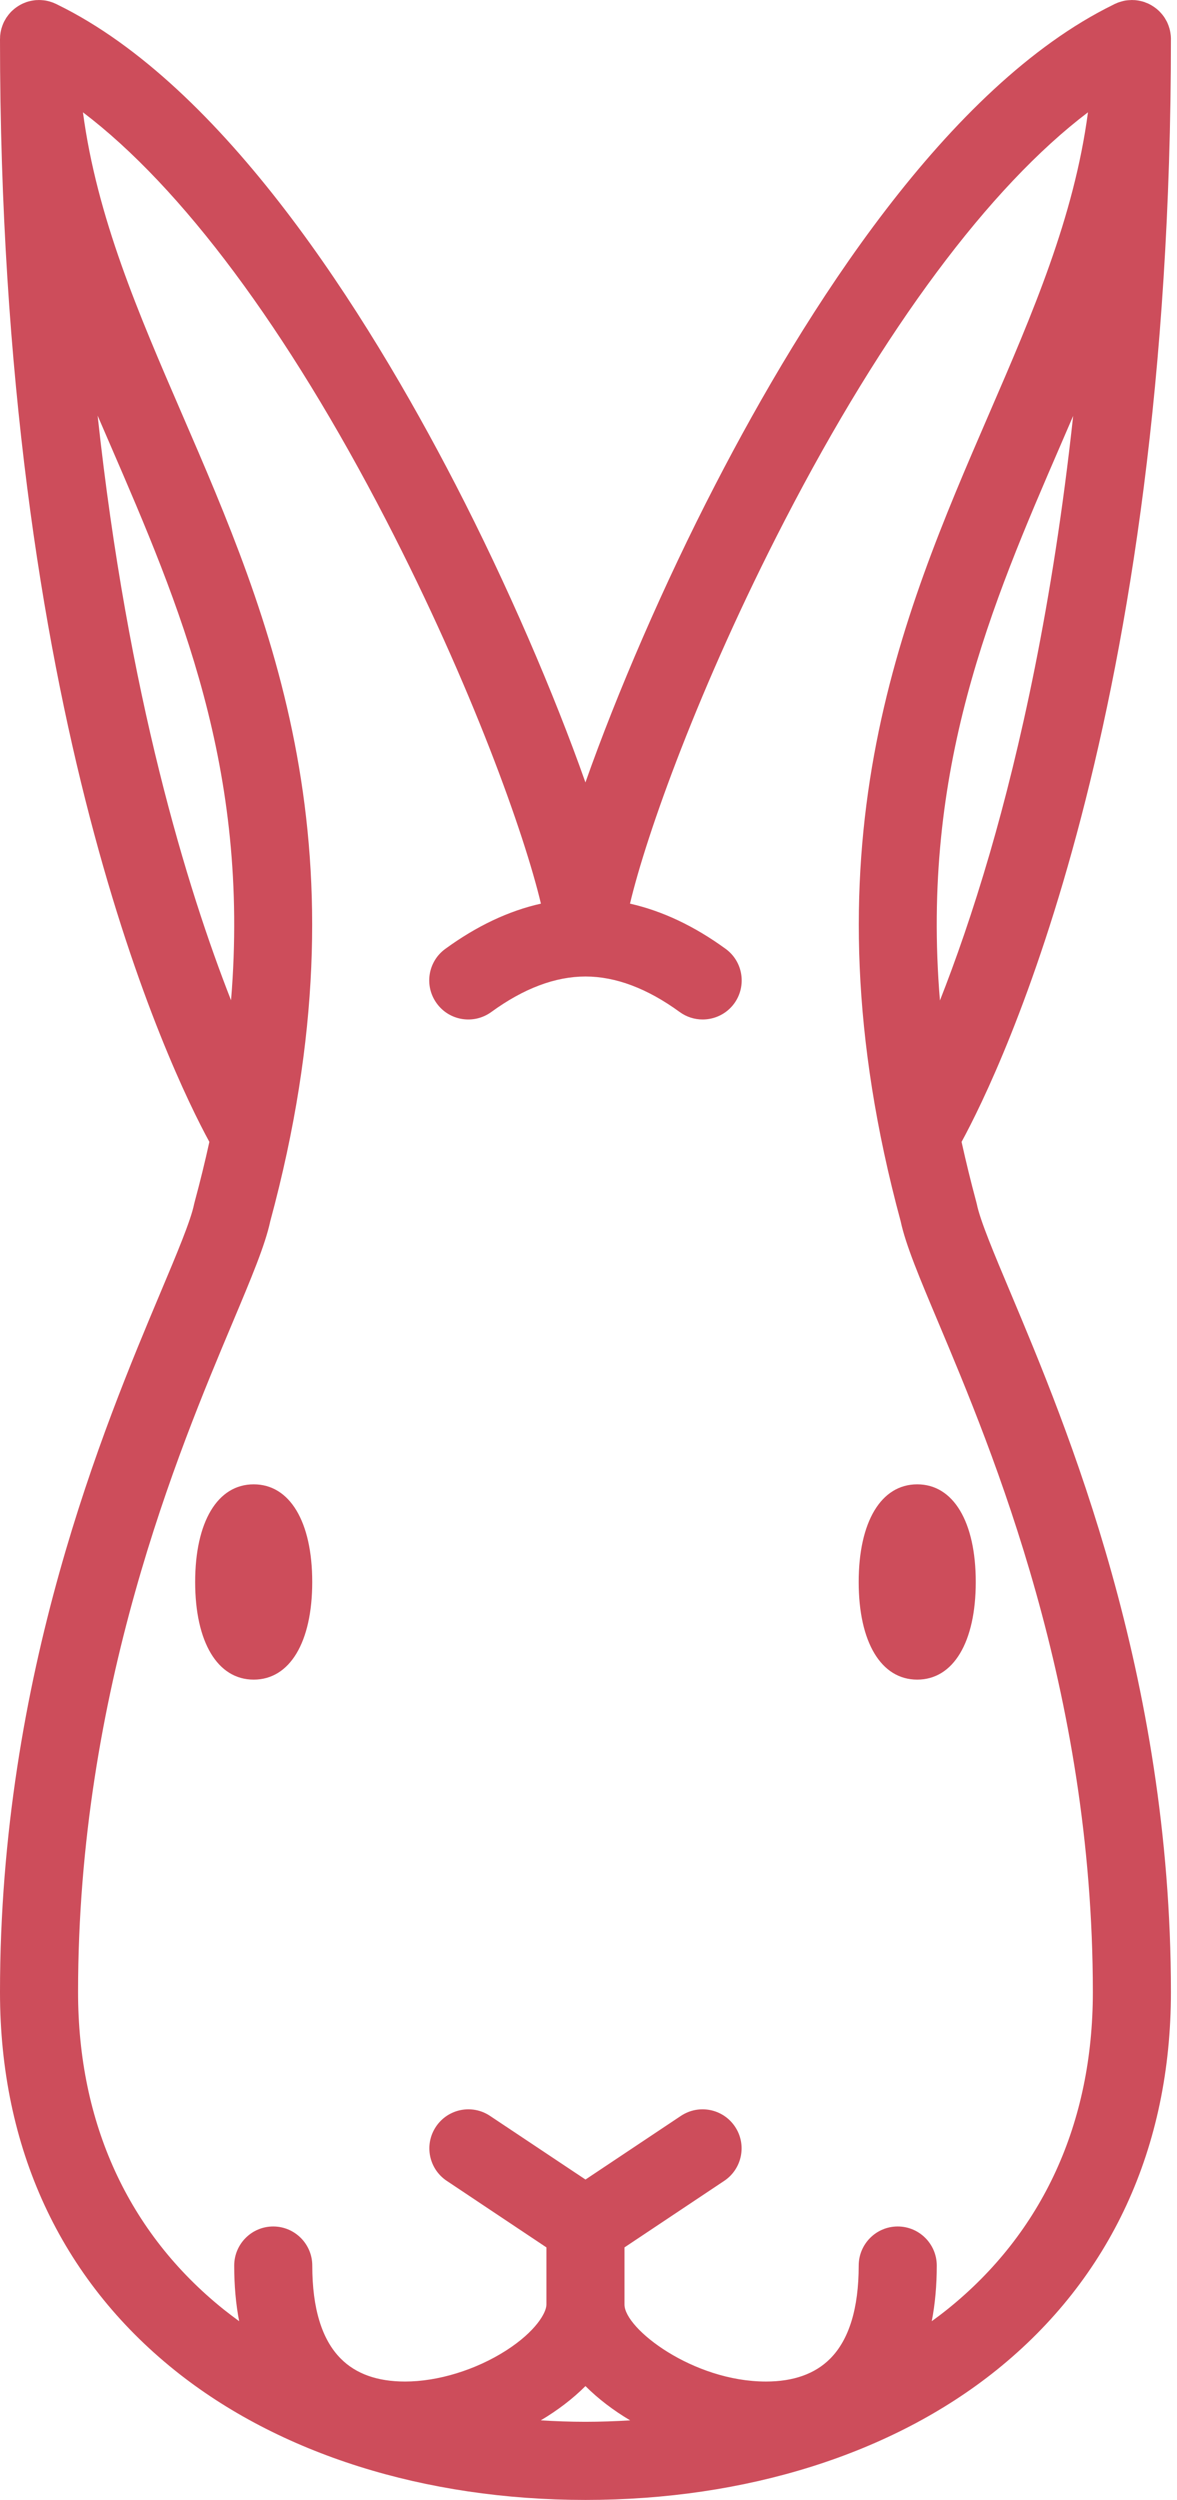 <svg xmlns="http://www.w3.org/2000/svg" xmlns:xlink="http://www.w3.org/1999/xlink" width="188" height="399" viewBox="0 0 188 399" fill="none"><g opacity="1" transform="translate(0 0)  rotate(0 93.516 199.5)"><path id="分组 2" fill-rule="evenodd" style="fill:#CD4D5B" transform="translate(0 0)  rotate(0 93.516 199.5)" opacity="1" d="M180.91 0.01C180.87 0 180.84 0 180.8 0C180.76 0 180.72 0.01 180.68 0.01C180.55 0.01 180.42 0.02 180.28 0.03C180.2 0.03 180.12 0.04 180.04 0.05C179.93 0.07 179.81 0.08 179.69 0.1C179.6 0.12 179.5 0.14 179.41 0.16C179.31 0.18 179.22 0.21 179.12 0.24C179.01 0.27 178.9 0.3 178.79 0.34C178.71 0.36 178.63 0.39 178.55 0.42C178.43 0.47 178.31 0.52 178.19 0.58C178.16 0.59 178.12 0.6 178.08 0.62C178.01 0.66 177.94 0.7 177.87 0.73C177.85 0.74 177.83 0.75 177.81 0.76C151.33 13.73 128.65 49.51 114.28 77.31C106.03 93.24 98.51 110.71 93.51 124.88C88.51 110.71 80.99 93.24 72.75 77.31C58.37 49.51 35.7 13.73 9.22 0.76C9.2 0.75 9.18 0.74 9.16 0.73C9.09 0.7 9.01 0.66 8.94 0.62C8.91 0.6 8.87 0.59 8.83 0.58C8.72 0.52 8.59 0.47 8.47 0.42C8.4 0.39 8.32 0.36 8.24 0.34C8.13 0.3 8.02 0.27 7.9 0.23C7.81 0.21 7.72 0.18 7.62 0.16C7.53 0.14 7.43 0.12 7.33 0.1C7.22 0.08 7.1 0.06 6.99 0.05C6.91 0.04 6.82 0.03 6.74 0.03C6.61 0.01 6.48 0.01 6.35 0.01C6.31 0.01 6.27 0 6.23 0C6.2 0 6.16 0.01 6.12 0.01C5.99 0.01 5.87 0.01 5.74 0.02C5.65 0.03 5.57 0.04 5.48 0.05C5.37 0.06 5.27 0.08 5.16 0.1C5.06 0.12 4.96 0.13 4.85 0.16C4.77 0.18 4.68 0.2 4.6 0.22C4.48 0.26 4.37 0.29 4.26 0.32C4.18 0.35 4.11 0.38 4.03 0.41C3.92 0.45 3.81 0.49 3.7 0.54C3.62 0.58 3.55 0.61 3.47 0.65C3.37 0.7 3.27 0.75 3.17 0.81C3.09 0.85 3 0.91 2.92 0.96C2.84 1.01 2.76 1.06 2.68 1.12C2.58 1.18 2.5 1.25 2.41 1.32C2.34 1.37 2.27 1.42 2.21 1.48C2.12 1.55 2.03 1.64 1.94 1.72C1.89 1.77 1.83 1.83 1.77 1.88C1.69 1.97 1.61 2.06 1.53 2.15C1.48 2.21 1.42 2.28 1.36 2.35C1.3 2.43 1.24 2.51 1.18 2.6C1.11 2.69 1.05 2.77 0.99 2.86C0.95 2.94 0.9 3.01 0.86 3.09C0.79 3.2 0.73 3.31 0.67 3.42C0.66 3.46 0.64 3.49 0.62 3.52C0.6 3.56 0.59 3.59 0.57 3.63C0.52 3.75 0.47 3.87 0.42 3.99C0.39 4.07 0.36 4.15 0.34 4.22C0.3 4.33 0.26 4.45 0.23 4.56C0.21 4.65 0.18 4.75 0.16 4.84C0.14 4.94 0.12 5.04 0.1 5.13C0.08 5.25 0.06 5.36 0.05 5.48C0.04 5.56 0.03 5.64 0.02 5.72C0.01 5.85 0.01 5.98 0.01 6.11C0.01 6.15 0 6.19 0 6.23C0 114.44 27.12 170.64 33.44 182.25C32.76 185.36 31.98 188.54 31.1 191.8C31.08 191.86 31.07 191.93 31.05 192C31.04 192.07 31.02 192.13 31 192.2C30.48 194.78 28.24 200.11 25.64 206.28C16.68 227.58 0 267.22 0 317.95C0 342.78 9.65 363.65 27.9 378.3C44.53 391.65 67.83 399 93.52 399C119.2 399 142.5 391.65 159.14 378.3C177.39 363.65 187.03 342.78 187.03 317.95C187.03 267.22 170.35 227.58 161.39 206.28C158.79 200.11 156.55 194.78 156.03 192.2C156.01 192.13 155.99 192.06 155.98 192C155.96 191.93 155.95 191.86 155.93 191.8C155.05 188.54 154.28 185.36 153.59 182.25C159.91 170.64 187.03 114.44 187.03 6.23C187.03 6.19 187.03 6.15 187.03 6.11C187.02 5.98 187.02 5.85 187.01 5.73C187 5.64 186.99 5.56 186.98 5.48C186.97 5.36 186.95 5.25 186.93 5.13C186.91 5.04 186.89 4.94 186.87 4.84C186.85 4.75 186.82 4.65 186.8 4.56C186.77 4.45 186.73 4.33 186.69 4.22C186.67 4.15 186.64 4.07 186.61 3.99C186.56 3.87 186.51 3.75 186.46 3.63C186.44 3.6 186.43 3.56 186.41 3.52C186.39 3.49 186.37 3.46 186.36 3.42C186.3 3.31 186.24 3.2 186.17 3.09C186.13 3.01 186.08 2.94 186.04 2.86C185.98 2.77 185.92 2.69 185.86 2.6C185.79 2.51 185.73 2.43 185.67 2.35C185.61 2.28 185.55 2.21 185.5 2.15C185.42 2.06 185.34 1.97 185.26 1.89C185.2 1.83 185.14 1.77 185.09 1.72C185 1.64 184.91 1.55 184.82 1.48C184.76 1.42 184.69 1.37 184.62 1.32C184.53 1.25 184.44 1.18 184.35 1.12C184.27 1.06 184.19 1.01 184.1 0.96C184.02 0.91 183.94 0.85 183.86 0.81C183.76 0.75 183.66 0.7 183.56 0.65C183.48 0.61 183.41 0.58 183.33 0.54C183.22 0.49 183.11 0.45 182.99 0.41C182.92 0.38 182.85 0.35 182.77 0.32C182.66 0.29 182.55 0.25 182.43 0.22C182.35 0.2 182.26 0.18 182.18 0.16C182.07 0.14 181.97 0.12 181.87 0.1C181.76 0.08 181.66 0.06 181.55 0.05C181.46 0.04 181.38 0.03 181.29 0.02C181.16 0.01 181.04 0.01 180.91 0.01Z M171.414 66.381C170.754 67.921 170.084 69.461 169.414 71.011C158.384 96.501 147.064 122.691 150.134 159.681C152.594 153.441 155.354 145.601 158.114 136.131C162.844 119.861 168.144 96.561 171.414 66.381Z M36.904 159.648C39.955 122.678 28.645 96.498 17.614 71.008C16.934 69.448 16.265 67.888 15.595 66.338C20.434 111.058 29.934 141.898 36.904 159.648Z M86.374 386.3C88.724 386.44 91.104 386.53 93.514 386.53C95.924 386.53 98.304 386.44 100.654 386.3C97.974 384.71 95.544 382.86 93.514 380.83C91.484 382.86 89.054 384.71 86.374 386.3Z M37.409 361.595C37.409 358.155 40.199 355.355 43.639 355.355C47.079 355.355 49.879 358.155 49.879 361.595C49.879 368.425 51.409 373.425 54.439 376.455C56.849 378.885 60.299 380.105 64.689 380.105C69.949 380.105 75.989 378.255 80.849 375.145C85.569 372.115 87.279 369.115 87.279 367.825L87.279 358.695L71.359 348.075C68.489 346.165 67.719 342.295 69.629 339.435C71.539 336.565 75.409 335.795 78.269 337.705L93.519 347.865L108.759 337.705C111.629 335.795 115.499 336.565 117.409 339.435C119.319 342.295 118.539 346.165 115.679 348.075L99.749 358.695L99.749 367.825C99.749 371.665 110.679 380.105 122.349 380.105C126.729 380.105 130.179 378.885 132.599 376.455C135.619 373.425 137.159 368.425 137.159 361.595C137.159 358.155 139.949 355.355 143.389 355.355C146.829 355.355 149.629 358.155 149.629 361.595C149.629 364.775 149.359 367.735 148.829 370.475C149.679 369.855 150.519 369.225 151.329 368.575C166.529 356.375 174.559 338.865 174.559 317.955C174.559 269.735 158.519 231.605 149.899 211.125C146.869 203.935 144.669 198.705 143.859 194.915C127.839 135.695 143.849 98.705 157.979 66.055C164.929 50.005 171.559 34.685 173.779 17.925C158.049 29.845 141.199 52.415 125.359 83.035C111.619 109.585 103.239 133.215 100.629 144.225C105.769 145.385 110.879 147.785 115.909 151.445C118.689 153.465 119.299 157.365 117.279 160.155C116.059 161.825 114.159 162.715 112.229 162.715C110.959 162.715 109.669 162.325 108.569 161.525C103.409 157.765 98.339 155.855 93.519 155.855C88.689 155.855 83.629 157.765 78.469 161.525C75.679 163.545 71.779 162.935 69.759 160.145C67.729 157.365 68.339 153.465 71.129 151.445C76.149 147.785 81.259 145.375 86.399 144.225C83.789 133.215 75.409 109.585 61.679 83.035C45.839 52.415 28.979 29.845 13.249 17.925C15.479 34.675 22.109 50.005 29.059 66.055C43.189 98.695 59.199 135.695 43.169 194.915C42.359 198.705 40.159 203.935 37.139 211.115C28.519 231.605 12.469 269.735 12.469 317.955C12.469 338.865 20.499 356.375 35.699 368.575C36.519 369.225 37.349 369.855 38.199 370.475C37.669 367.735 37.409 364.775 37.409 361.595Z " /><path id="路径 6" fill-rule="evenodd" style="fill:#CD4D5B" transform="translate(31.172 236.906)  rotate(0 9.352 15.586)" opacity="1" d="M0,15.59C0,25.2 3.58,31.17 9.35,31.17C15.12,31.17 18.7,25.2 18.7,15.59C18.7,5.97 15.12,0 9.35,0C3.58,0 0,5.97 0,15.59Z " /><path id="路径 7" fill-rule="evenodd" style="fill:#CD4D5B" transform="translate(137.156 236.906)  rotate(0 9.352 15.586)" opacity="1" d="M9.35,31.17C15.12,31.17 18.7,25.2 18.7,15.59C18.7,5.97 15.12,0 9.35,0C3.58,0 0,5.97 0,15.59C0,25.2 3.58,31.17 9.35,31.17Z " /></g></svg>